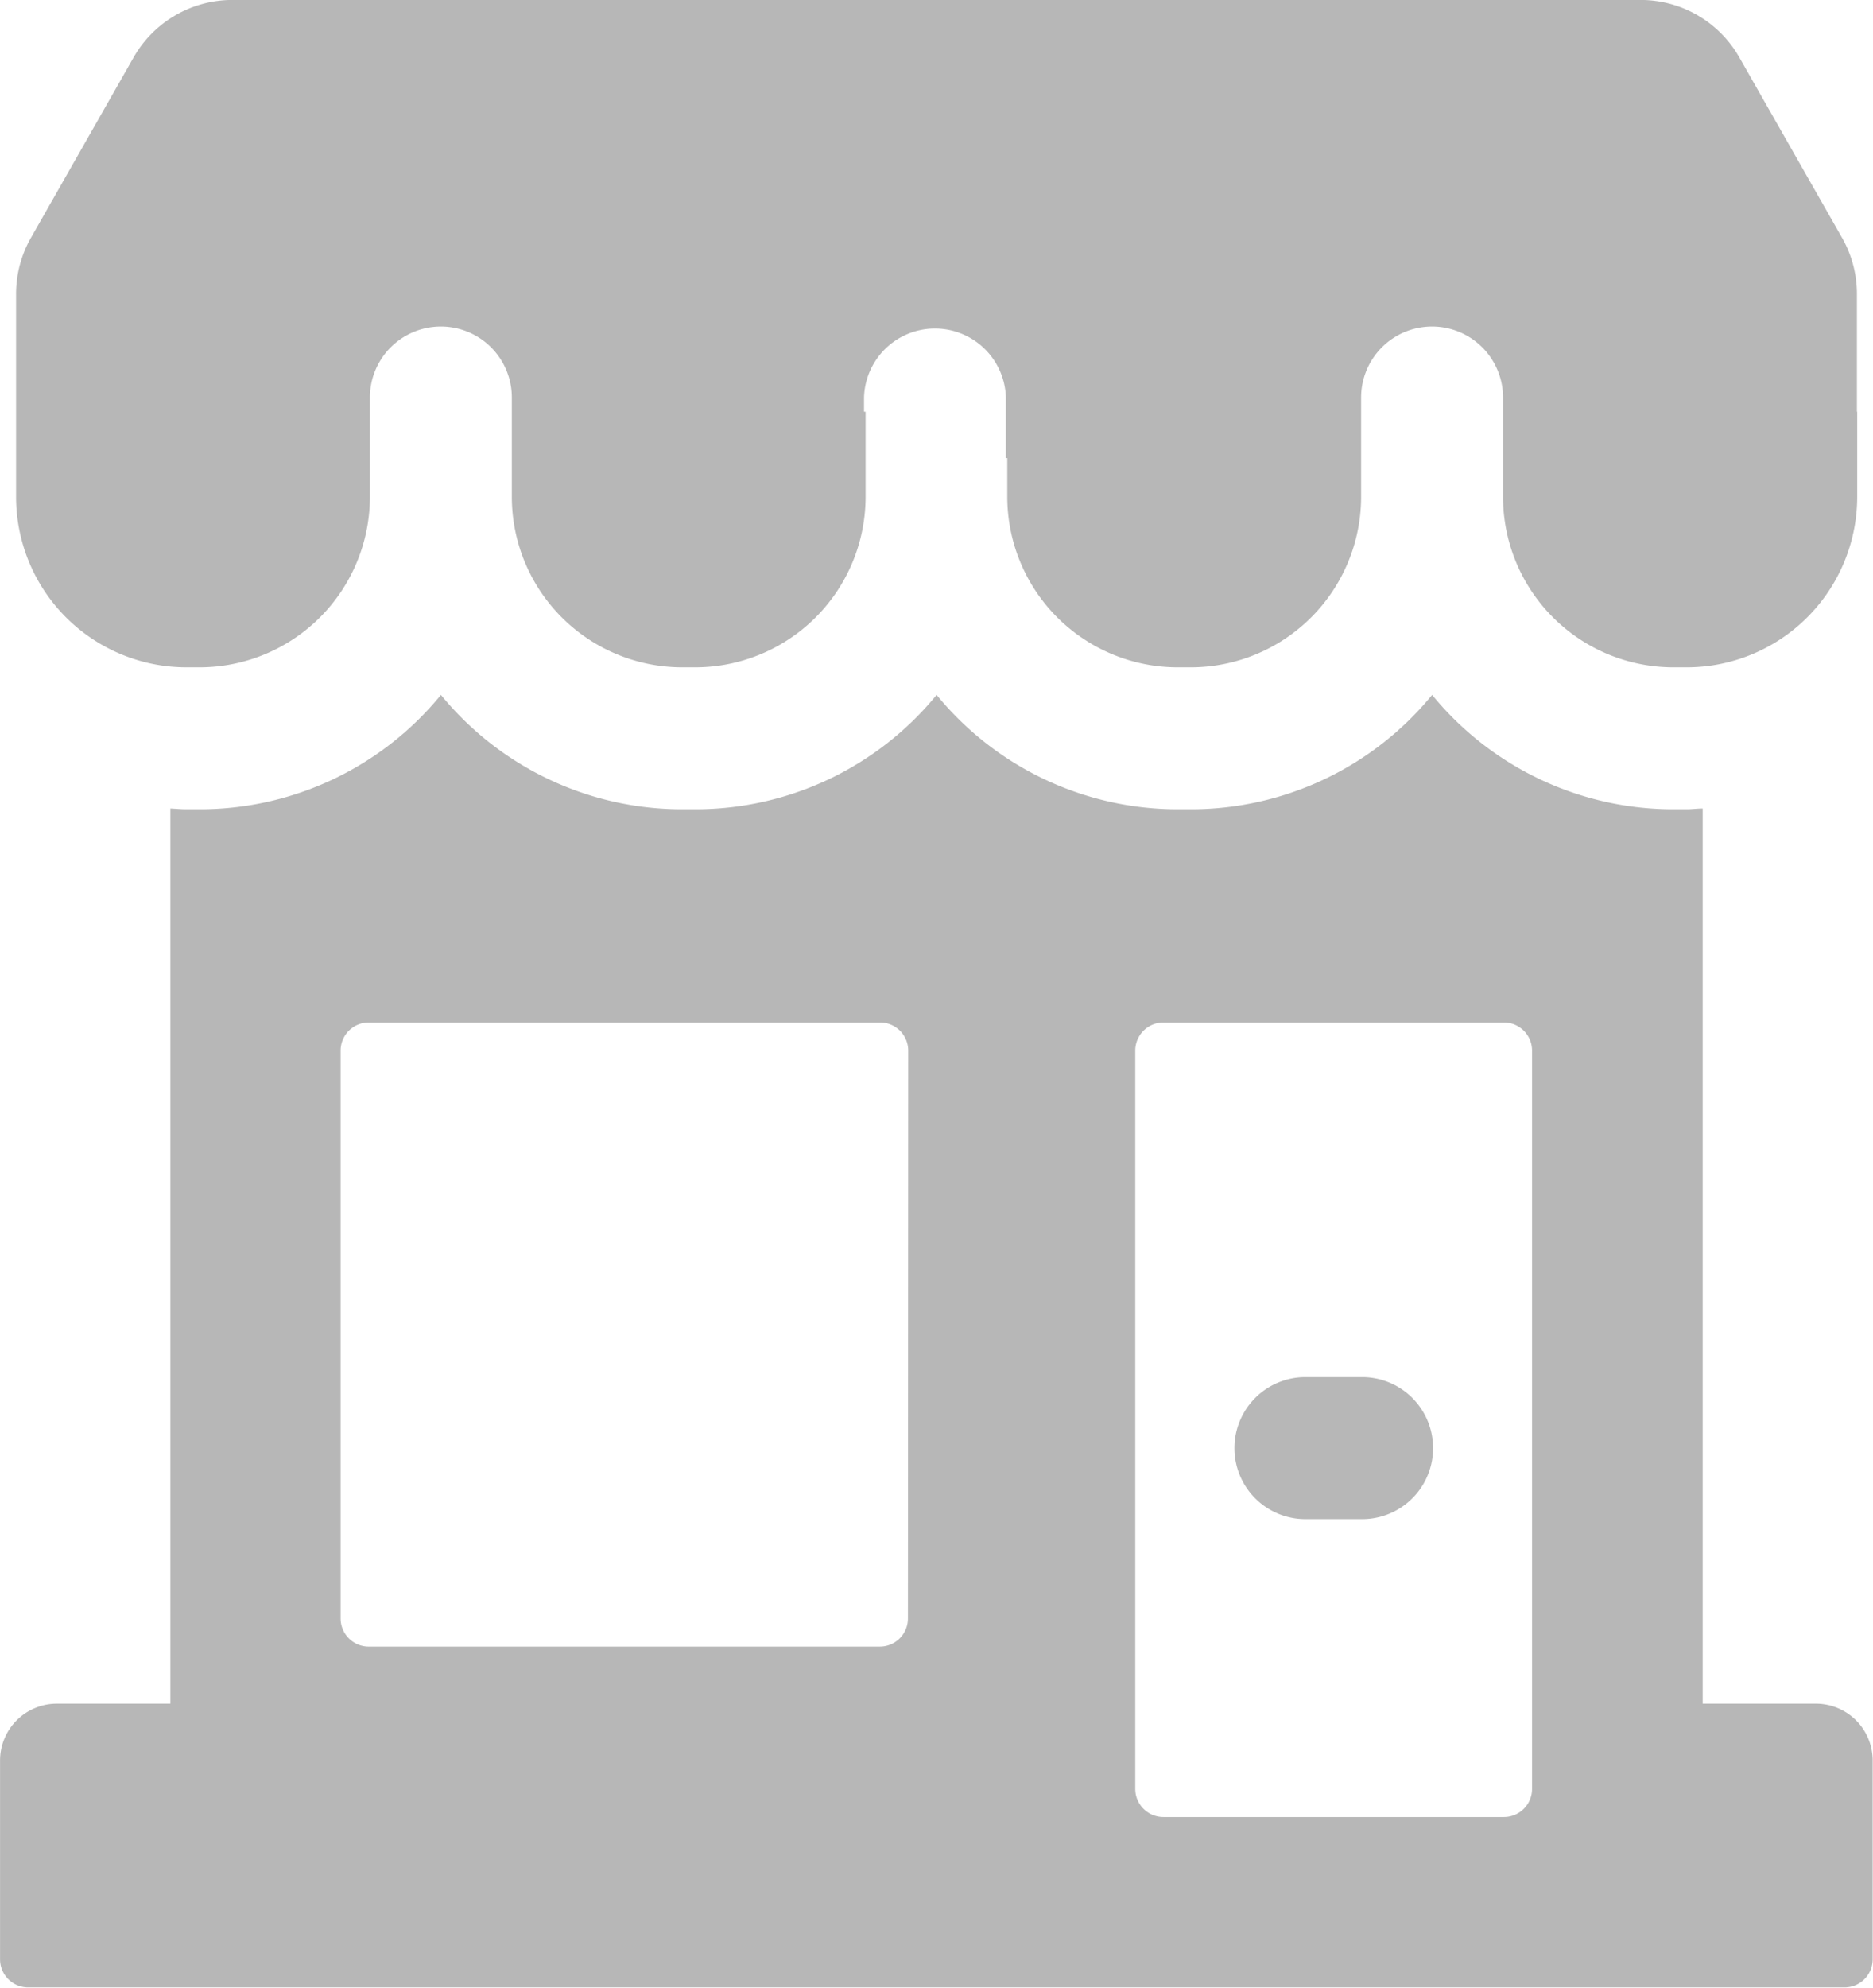 <svg xmlns="http://www.w3.org/2000/svg" width="33.312" height="35.331" viewBox="0 0 33.312 35.331">
  <g id="Group_1573" data-name="Group 1573" transform="translate(0 0)">
    <g id="Group_1572" data-name="Group 1572">
      <g id="Group_1571" data-name="Group 1571">
        <path id="Path_5825" data-name="Path 5825" d="M405.254,58.974h-2.019V43.061c-.1,0-.19.014-.287.014h-.235a5.54,5.54,0,0,1-4.29-2.033,5.544,5.544,0,0,1-4.291,2.033H393.9a5.542,5.542,0,0,1-4.29-2.033,5.543,5.543,0,0,1-4.29,2.033h-.236a5.543,5.543,0,0,1-4.29-2.033,5.54,5.54,0,0,1-4.29,2.033h-.235c-.1,0-.192-.01-.287-.014V58.974h-2.019a1.01,1.01,0,0,0-1.01,1.01v3.533a.5.5,0,0,0,.5.5h32.3a.5.5,0,0,0,.505-.5V59.984A1.01,1.01,0,0,0,405.254,58.974ZM389.1,57.459a.5.5,0,0,1-.505.5h-9.085a.5.5,0,0,1-.5-.5V47.365a.5.5,0,0,1,.5-.5H388.6a.5.5,0,0,1,.505.5Zm11.1,3.029a.5.5,0,0,1-.5.5h-6.057a.5.5,0,0,1-.5-.5V47.365a.5.5,0,0,1,.5-.5H399.7a.5.5,0,0,1,.5.5Z" transform="translate(-372.952 -28.69)" fill="#b7b7b7"/>
        <path id="Path_5826" data-name="Path 5826" d="M397.159,53.987h-1.009a1.262,1.262,0,0,0,0,2.524h1.009a1.262,1.262,0,1,0,0-2.524Zm8.8-17.161V34.734a2.014,2.014,0,0,0-.265-1l-1.827-3.207a2.02,2.02,0,0,0-1.754-1.02H377.065a2.022,2.022,0,0,0-1.755,1.02l-1.826,3.207a2.015,2.015,0,0,0-.265,1V37.65h0v.691a3.032,3.032,0,0,0,3.029,3.029h.235a3.032,3.032,0,0,0,3.029-3.029V36.574a1.262,1.262,0,0,1,2.524,0v1.767a3.032,3.032,0,0,0,3.027,3.029h.236a3.032,3.032,0,0,0,3.029-3.029V36.827H388.3v-.253a1.262,1.262,0,0,1,2.523,0V37.65h.025v.691a3.032,3.032,0,0,0,3.029,3.029h.235a3.032,3.032,0,0,0,3.029-3.029V36.574a1.262,1.262,0,0,1,2.524,0v1.767A3.032,3.032,0,0,0,402.7,41.37h.235a3.033,3.033,0,0,0,3.029-3.029V36.827Z" transform="translate(-372.933 -29.508)" fill="#b7b7b7"/>
      </g>
    </g>
  </g>
</svg>
